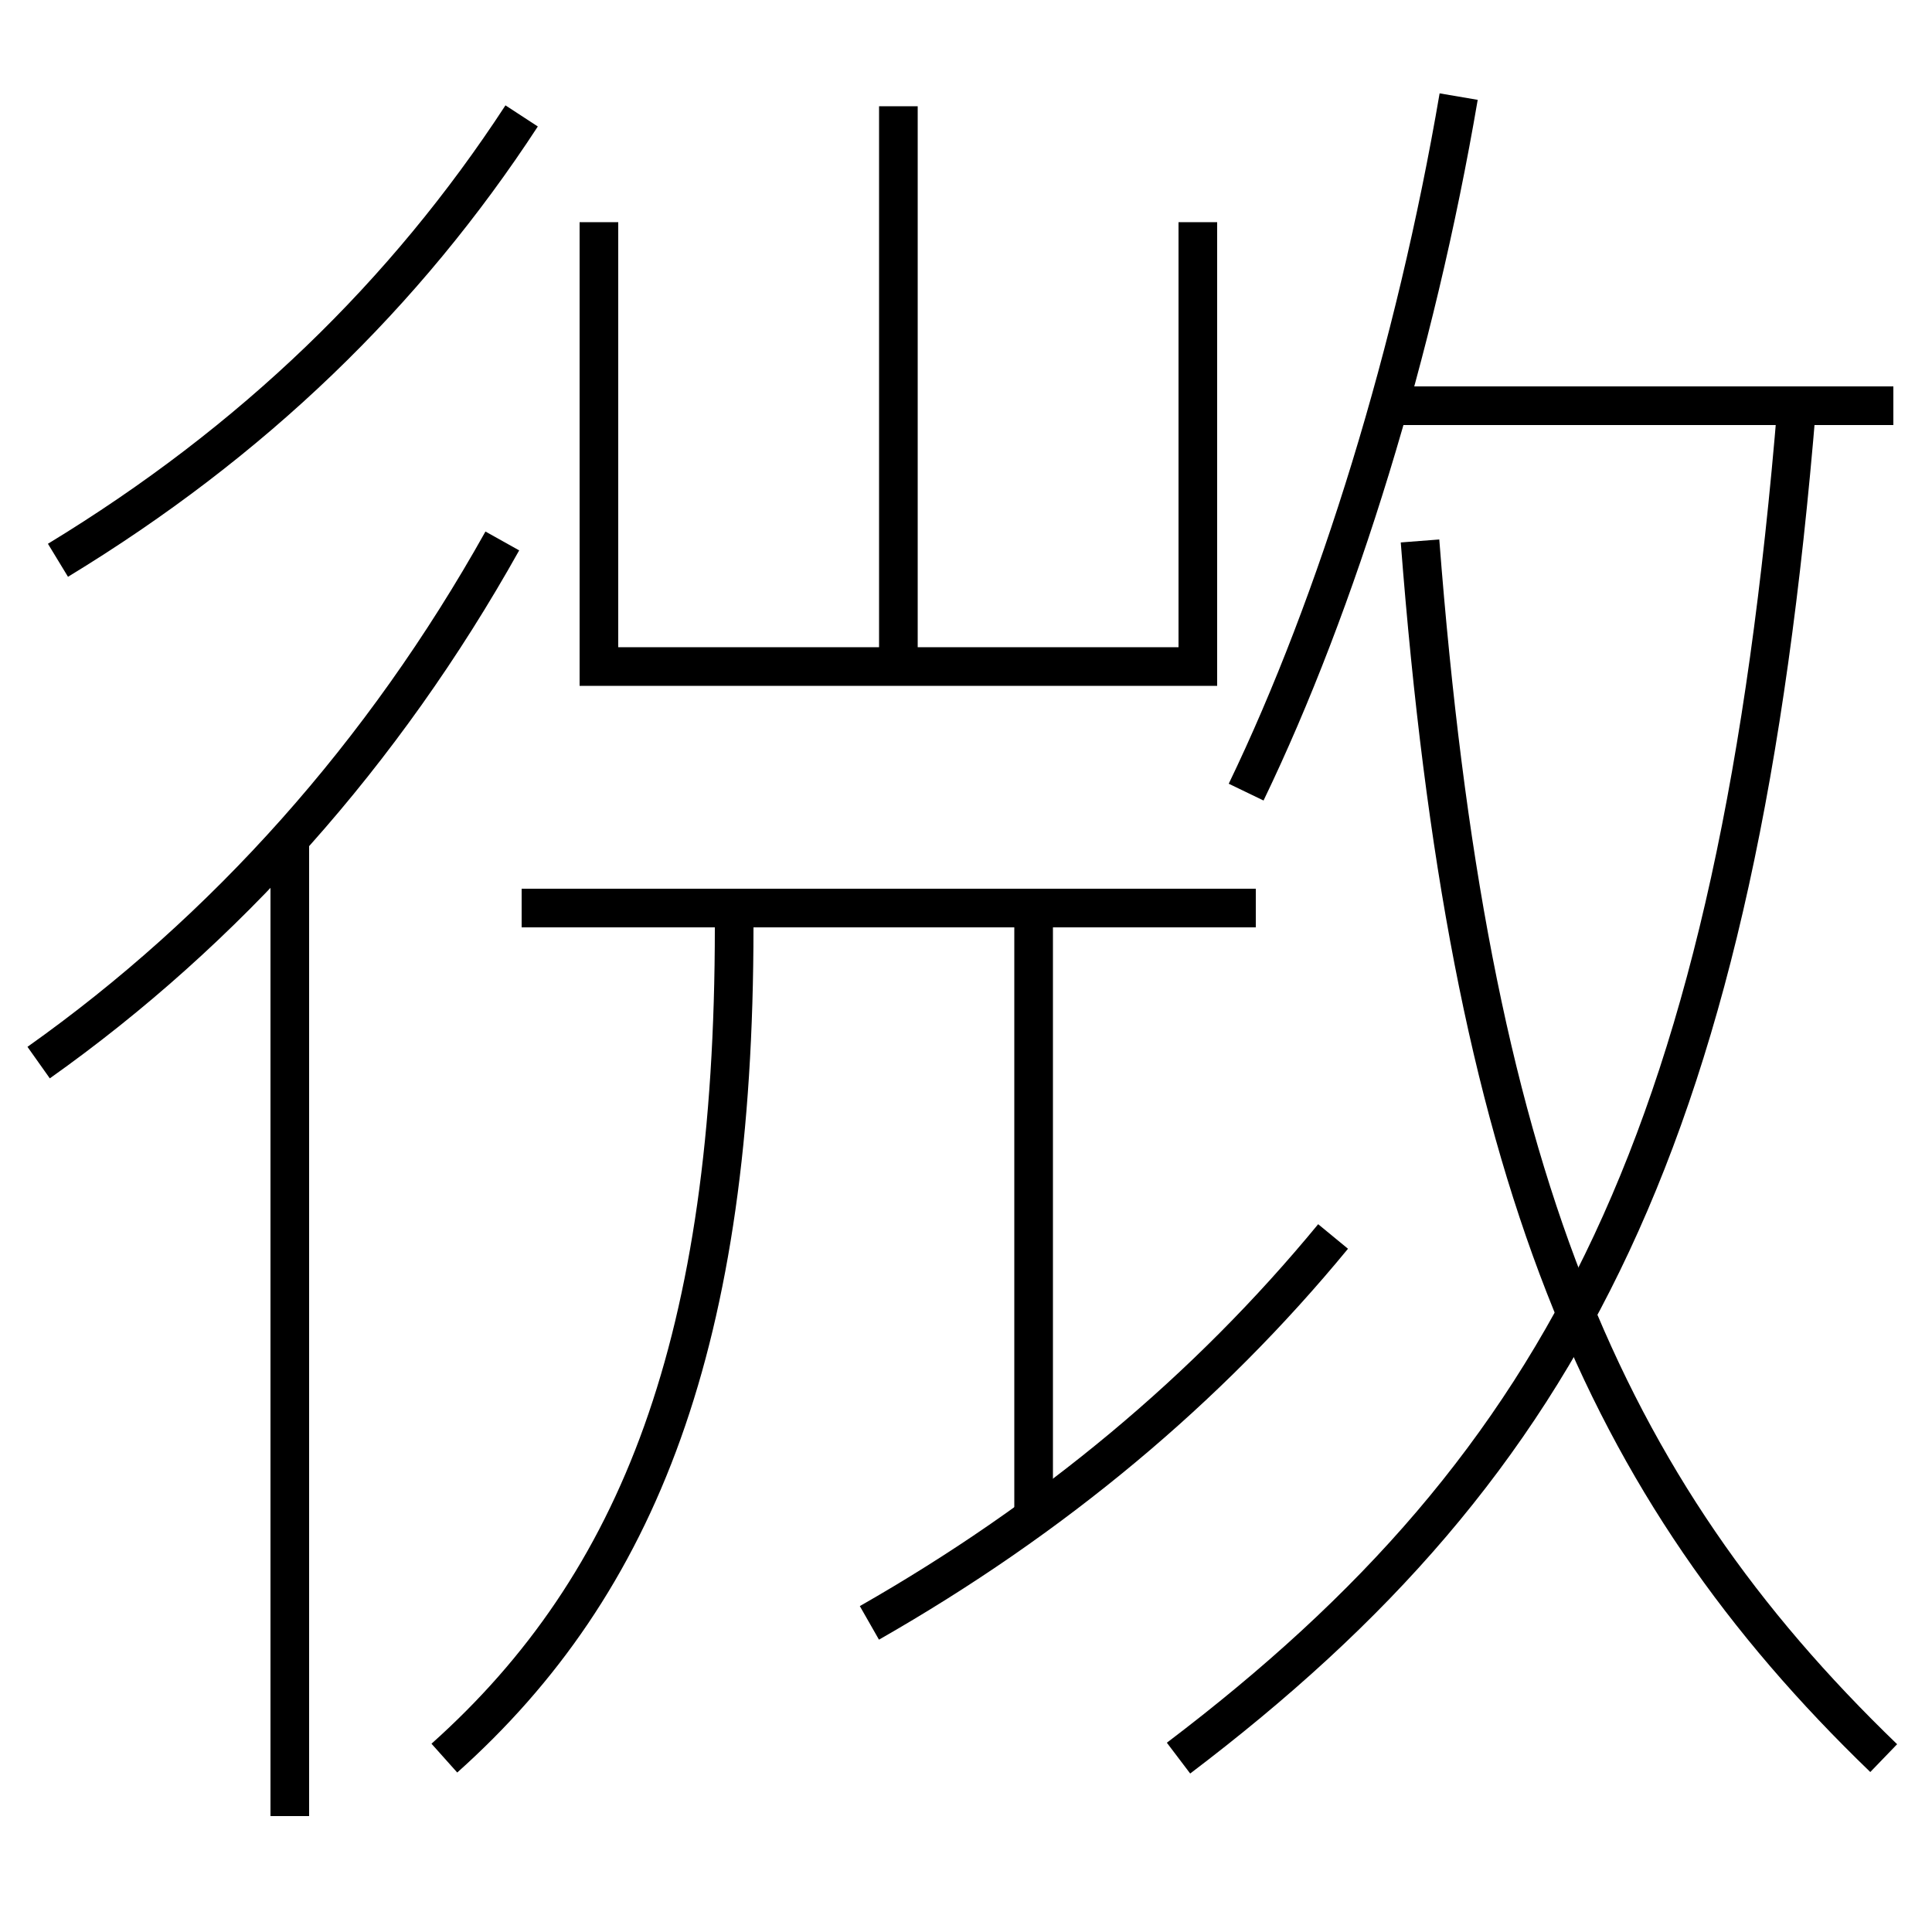 <?xml version='1.0' encoding='utf-8'?>
<svg xmlns="http://www.w3.org/2000/svg" height="100px" version="1.0" viewBox="0 0 100 100" width="100px" x="0px" y="0px">
<line fill="none" stroke="#000000" stroke-width="2" x1="15" x2="15" y1="94" y2="43.5" /><line fill="none" stroke="#000000" stroke-width="2" x1="65" x2="27" y1="47" y2="47" /><line fill="none" stroke="#000000" stroke-width="2" x1="53.5" x2="53.5" y1="78.5" y2="47" /><line fill="none" stroke="#000000" stroke-width="2" x1="46.5" x2="46.5" y1="34.5" y2="5.5" /><line fill="none" stroke="#000000" stroke-width="2" x1="72" x2="98" y1="21" y2="21" /><polyline fill="none" points="31,11.5 31,34.5 62,34.5 62,11.5" stroke="#000000" stroke-width="2" /><path d="M69,64 c-6.492,7.892 -14.514,14.588 -24,20" fill="none" stroke="#000000" stroke-width="2" /><path d="M26,28 c-6.155,11.01 -14.33,20.146 -24,27" fill="none" stroke="#000000" stroke-width="2" /><path d="M27,6 c-6.021,9.226 -13.919,16.872 -24,23" fill="none" stroke="#000000" stroke-width="2" /><path d="M61,91 c20.207,-15.312 28.916,-32.429 32,-70" fill="none" stroke="#000000" stroke-width="2" /><path d="M23,91 c10.104,-9.032 15,-21.616 15,-43" fill="none" stroke="#000000" stroke-width="2" /><path d="M97.5,91 c-14.58,-14.065 -21.473,-30.208 -24,-63" fill="none" stroke="#000000" stroke-width="2" /><path d="M64.5,41 c4.733,-9.815 8.766,-22.903 11,-36" fill="none" stroke="#000000" stroke-width="2" /></svg>